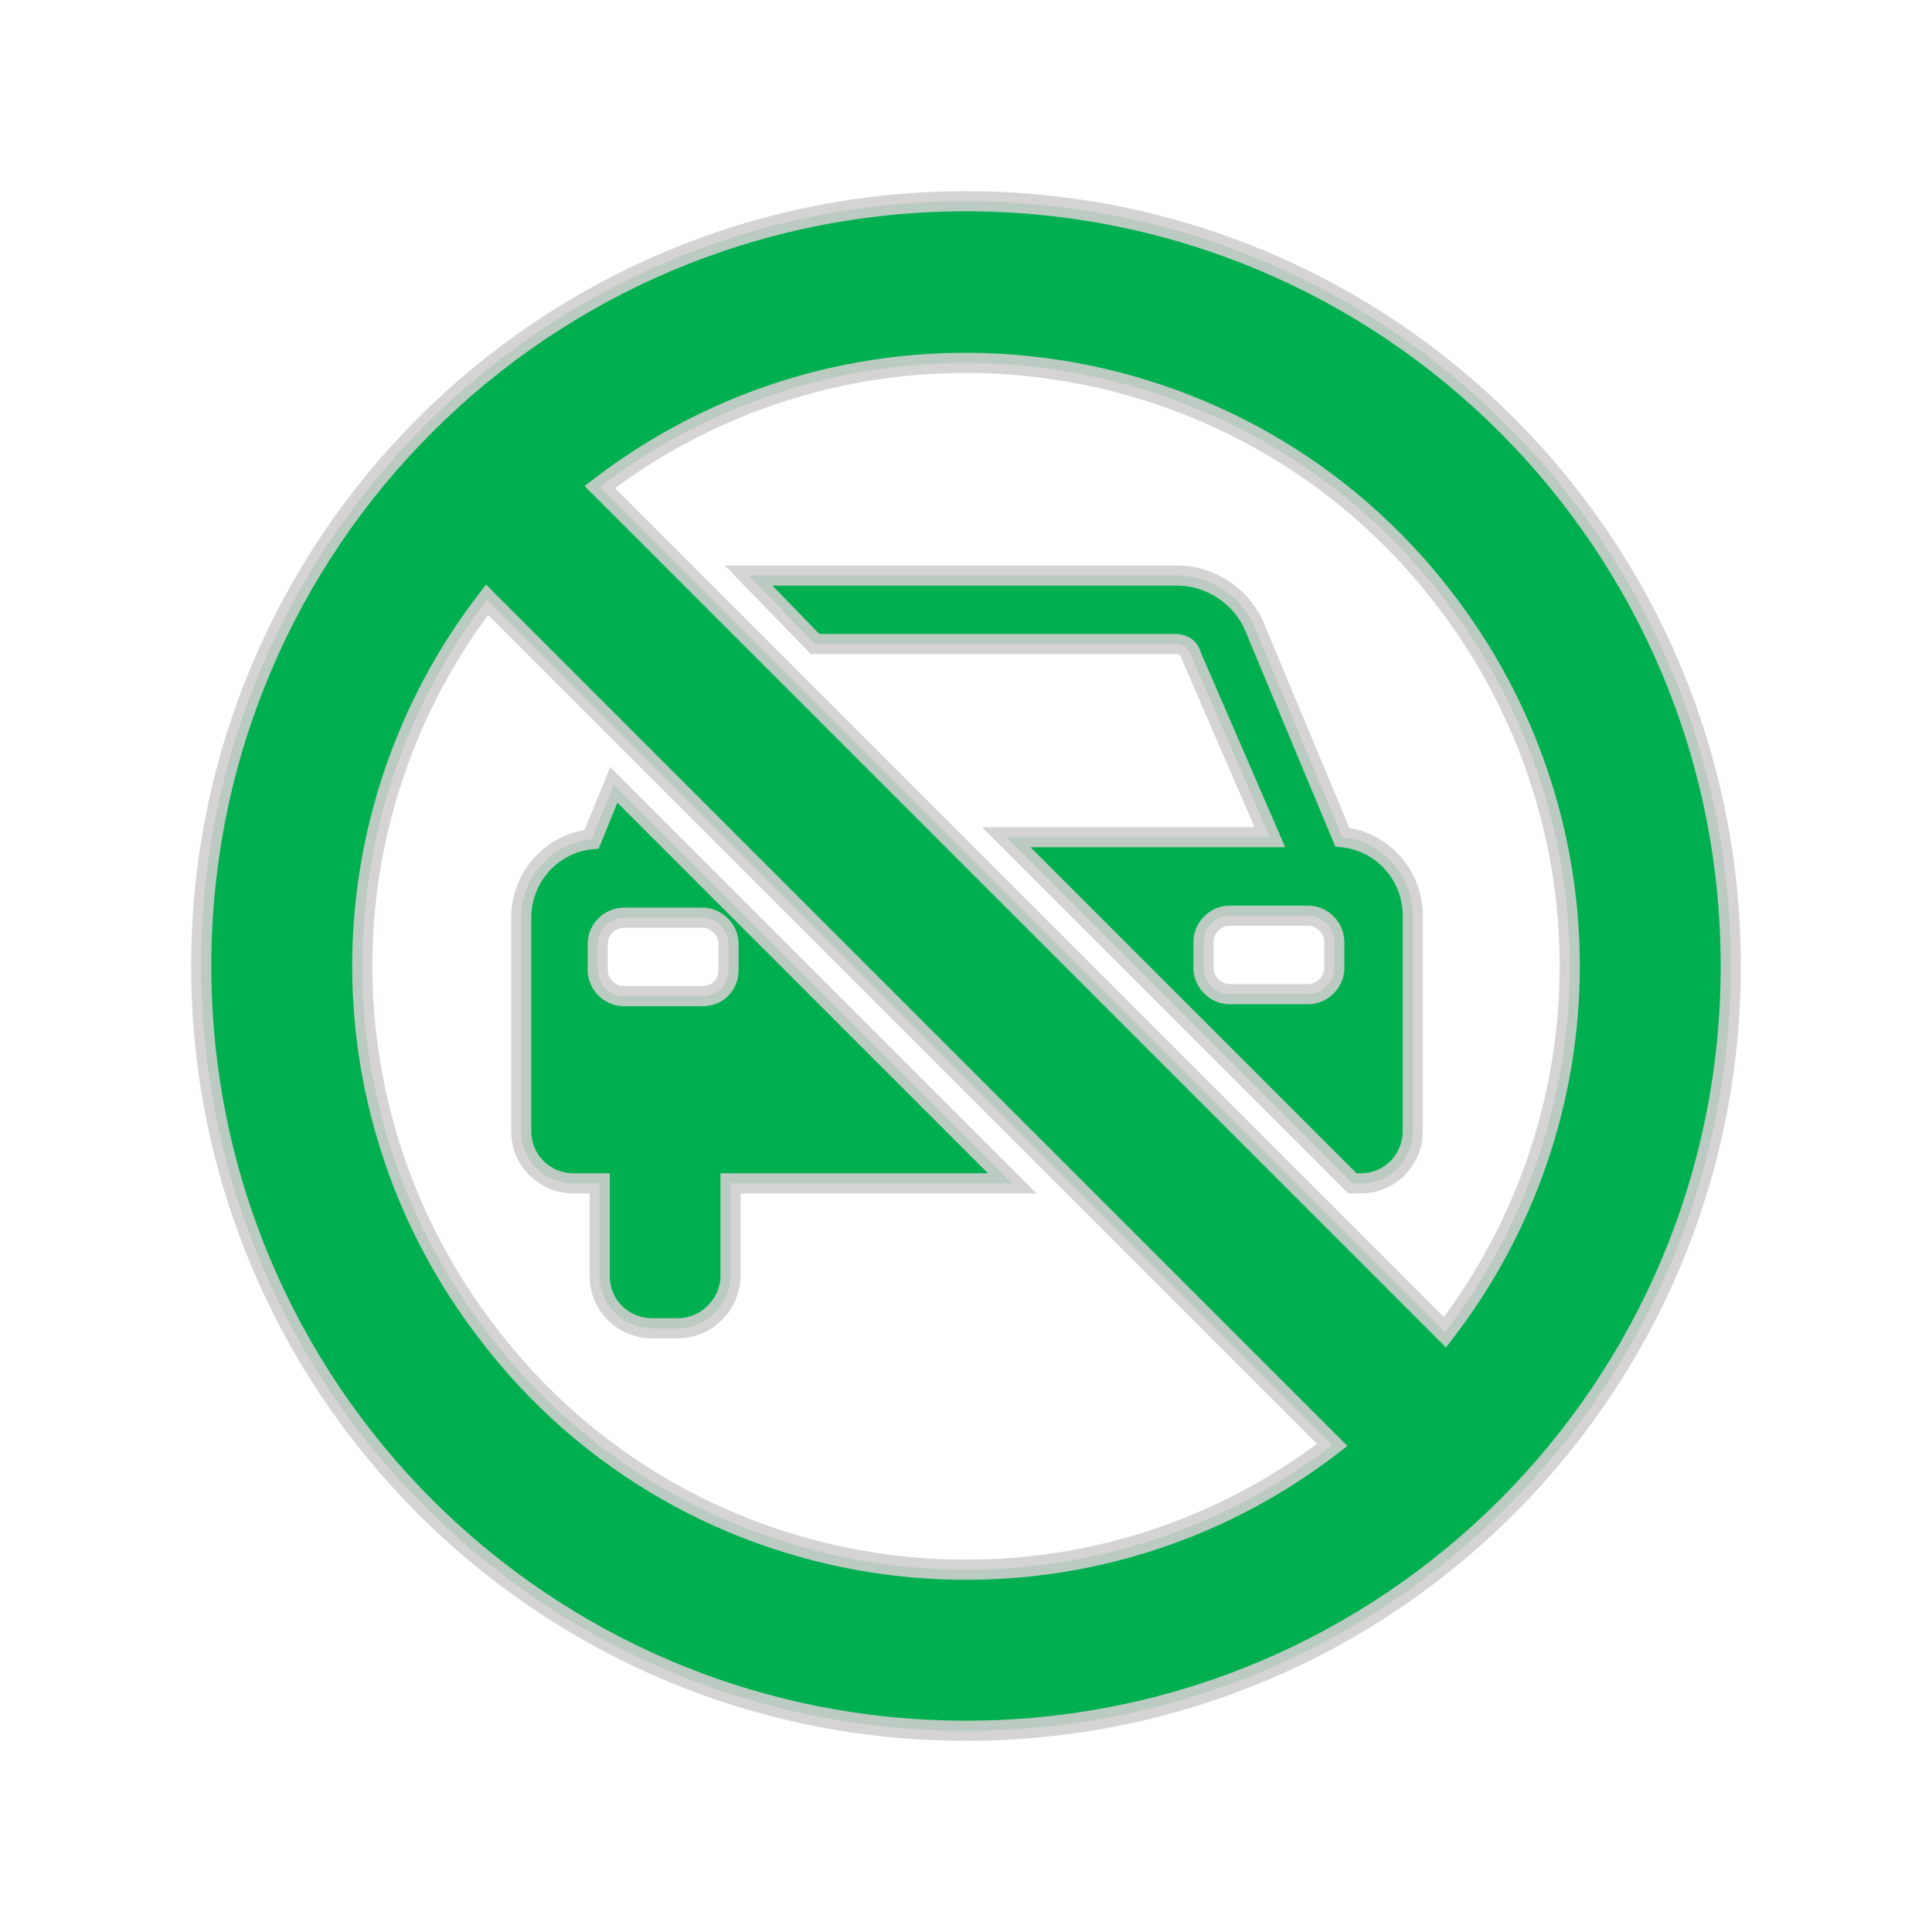 <svg width="96" height="96" xmlns="http://www.w3.org/2000/svg" xmlns:xlink="http://www.w3.org/1999/xlink" xml:space="preserve" overflow="hidden"><defs><clipPath id="clip0"><rect x="0" y="0" width="96" height="96"/></clipPath></defs><g clip-path="url(#clip0)"><path d="M33 41.5 30.5 39 29.4 41.7C27.4 41.9 25.9 43.6 25.9 45.6L25.9 56.2C25.9 57.7 27.1 58.8 28.5 58.8L29.8 58.8 29.8 63.4C29.8 64.9 31 66 32.4 66L33.7 66C35.1 66 36.3 64.8 36.3 63.4L36.3 58.8 50.3 58.8 33 41.5 33 41.5ZM34.9 49.5 31 49.5C30.3 49.5 29.7 48.9 29.7 48.2L29.7 46.9C29.7 46.2 30.3 45.6 31 45.6L34.9 45.6C35.6 45.6 36.2 46.2 36.2 46.9L36.2 48.2C36.2 48.9 35.7 49.5 34.9 49.5Z" stroke="#D0CECE" stroke-opacity="0.898" fill="#00B050"/><path d="M40.5 32 58.4 32C58.8 32 59.1 32.2 59.2 32.6L63.1 41.6 50 41.6 67.2 58.8 67.6 58.8C69.1 58.8 70.2 57.6 70.2 56.2L70.2 45.5C70.2 43.5 68.7 41.8 66.7 41.6L62.4 31.3C61.8 29.7 60.2 28.6 58.5 28.6L37.6 28.6C37.5 28.6 37.3 28.6 37.2 28.6L40.5 32ZM66.3 46.8 66.3 48.1C66.3 48.8 65.7 49.4 65 49.4L61.1 49.4C60.4 49.4 59.8 48.8 59.8 48.1L59.8 46.8C59.8 46.1 60.4 45.5 61.1 45.5L65 45.5C65.7 45.5 66.3 46.1 66.3 46.8Z" stroke="#D0CECE" stroke-opacity="0.898" fill="#00B050"/><path d="M48 10C27 10 10 27 10 48 10 69 27 86 48 86 69 86 86 69 86 48 86 48 86 48 86 48 86 27 69 10 48 10 48 10 48 10 48 10ZM78 48C78 54.6 75.8 61 71.8 66.2L29.8 24.2C43 14.1 61.8 16.7 71.8 29.8 75.8 35 78 41.4 78 48ZM18 48C18 41.4 20.2 35 24.2 29.8L66.2 71.8C53.1 81.9 34.2 79.4 24.2 66.2 20.2 61 18 54.6 18 48L18 48Z" stroke="#D0CECE" stroke-opacity="0.898" fill="#00B050"/></g></svg>